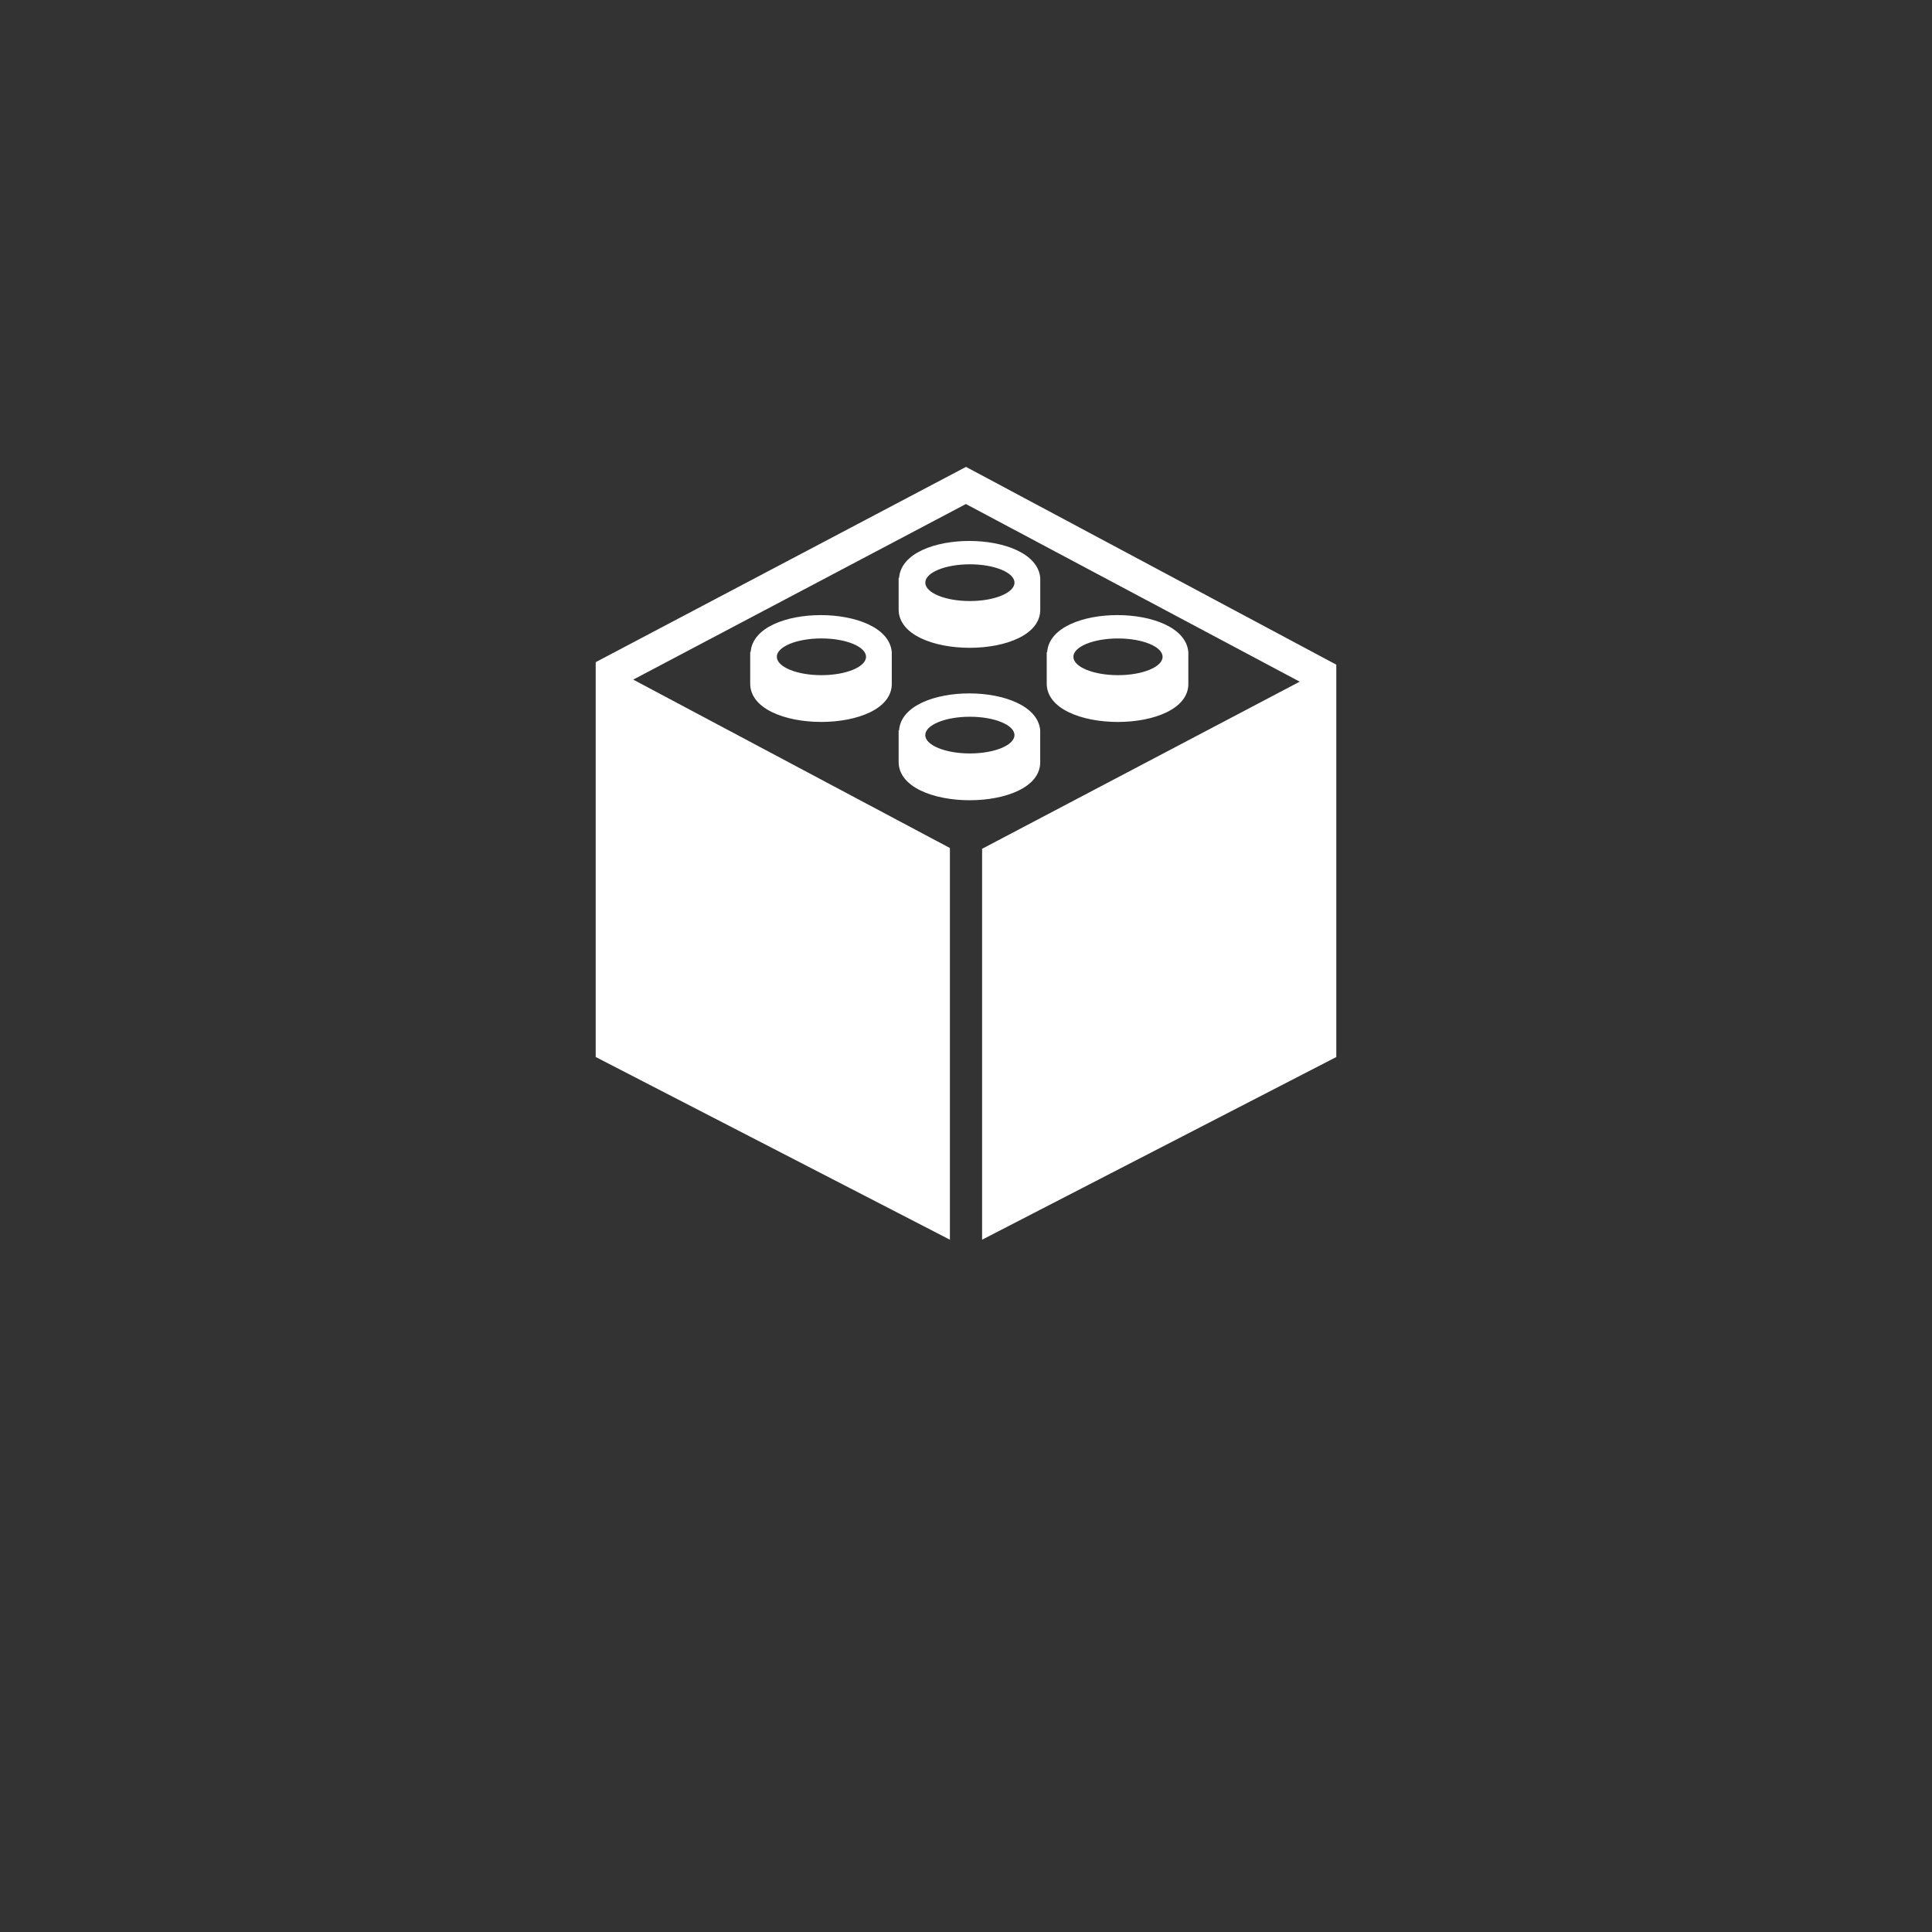 <svg 
	id="make-file-tile"
	xmlns="http://www.w3.org/2000/svg" 
	xmlns:xlink="http://www.w3.org/1999/xlink" 
	viewBox="0 0 30 30" 
	style="background:grey">

	<rect x="0" y="0" width="30" height="30" fill="#333333" stroke="none"/>

	<style>
		.tile-icon {
			fill: white;
		}
	</style>

	<g class="tile-icon" transform="translate(15, 15), scale(0.5), translate(-15, -22.5)">
		<g transform="translate(-14.5, -2)">
			<g transform="translate(18, 9)">
				<path d="M9.408 9.14c-.036 1.615 4.452 1.618 4.397 0v-.957c-.131-1.527-4.271-1.536-4.384-.001h-.013v.958zm2.212-1.381c.764 0 1.385.256 1.385.57s-.621.57-1.385.57-1.385-.256-1.385-.57.621-.57 1.385-.57zm6.785-1.051v-.957c-.132-1.527-4.271-1.536-4.384-.001h-.014v.958c-.035 1.616 4.453 1.619 4.398 0zm-3.57-.81c0-.314.621-.57 1.385-.57s1.385.256 1.385.57c0 .314-.621.57-1.385.57s-1.385-.256-1.385-.57zm8.165.244v12.185l-11 5.673v-12.14l9.864-5.19-10.367-5.517-10.331 5.453 9.834 5.23v12.164l-11-5.674v-12.248l.009.005-.009-.019 11.5-6.064 11.5 6.142zm-18.188-.392h-.014v.958c-.036 1.615 4.451 1.618 4.397 0v-.957c-.131-1.527-4.271-1.535-4.383-.001zm3.583.147c0 .314-.621.571-1.385.571-.765 0-1.385-.256-1.385-.571 0-.314.62-.57 1.385-.57.763 0 1.385.256 1.385.57zm5.411-1.491v-.957c-.132-1.528-4.271-1.536-4.384-.001h-.014v.958c-.036 1.615 4.453 1.618 4.398 0zm-2.185-1.381c.763 0 1.385.256 1.385.57s-.622.571-1.385.571c-.765 0-1.385-.256-1.385-.571s.62-.57 1.385-.57z" style="fill:white" />
			</g>
		</g>
	</g>
</svg>
